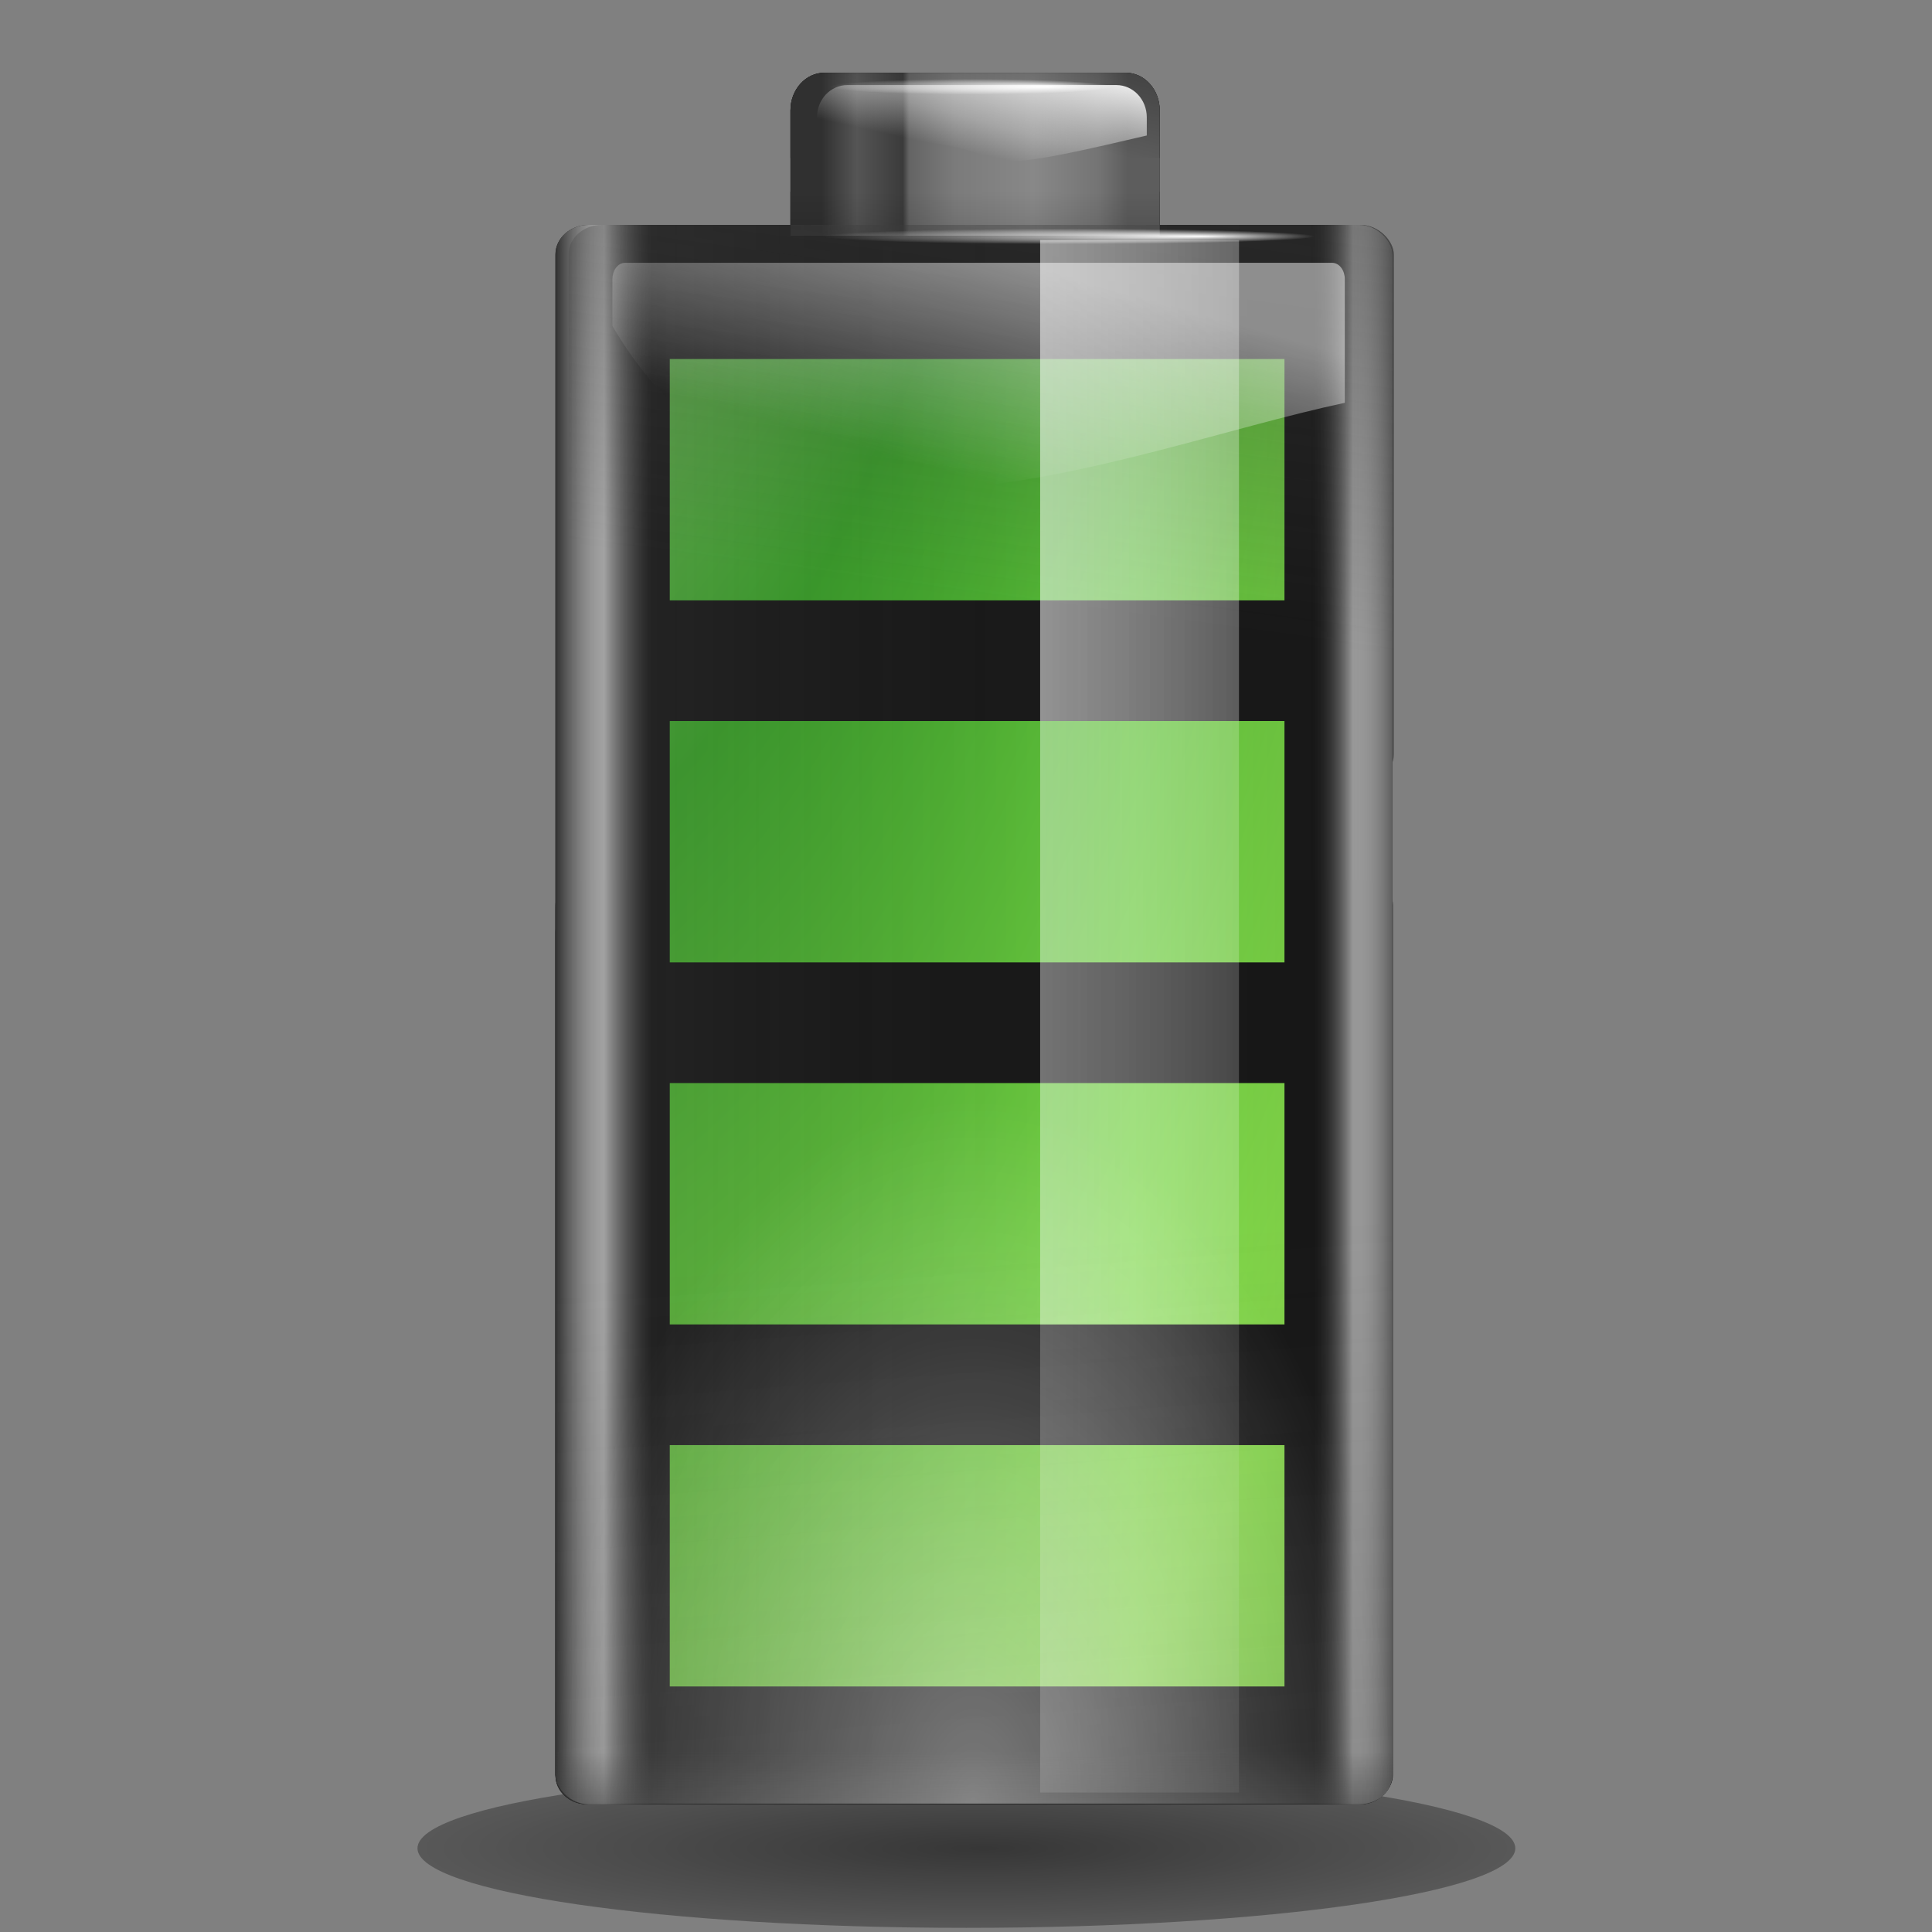 <?xml version="1.0" encoding="UTF-8" standalone="no"?>
<!-- Created with Inkscape (http://www.inkscape.org/) -->

<svg
   xmlns:dc="http://purl.org/dc/elements/1.1/"
   xmlns:cc="http://creativecommons.org/ns#"
   xmlns:rdf="http://www.w3.org/1999/02/22-rdf-syntax-ns#"
   xmlns:svg="http://www.w3.org/2000/svg"
   xmlns="http://www.w3.org/2000/svg"
   xmlns:xlink="http://www.w3.org/1999/xlink"
   xmlns:sodipodi="http://sodipodi.sourceforge.net/DTD/sodipodi-0.dtd"
   xmlns:inkscape="http://www.inkscape.org/namespaces/inkscape"
   width="127.996"
   height="127.996"
   id="svg1966"
   sodipodi:version="0.32"
   inkscape:version="0.48.2 r9819"
   version="1.0"
   sodipodi:docname="Copy of battery-100.svgz">
  <rect width="100%" height="100%" fill="#808080" stroke="none"/>
  <defs
     id="defs1968">
    <radialGradient
       id="XMLID_15_"
       cx="538.773"
       cy="651.104"
       r="126.023"
       gradientTransform="translate(-484,-674)"
       gradientUnits="userSpaceOnUse">
      <stop
         offset="0"
         style="stop-color:#CCEAAC"
         id="stop137" />
      <stop
         offset="0.539"
         style="stop-color:#3BA42A"
         id="stop139" />
      <stop
         offset="1"
         style="stop-color:#91E851"
         id="stop141" />
    </radialGradient>
    <linearGradient
       spreadMethod="reflect"
       gradientUnits="userSpaceOnUse"
       y2="18.5"
       x2="13.351"
       y1="18.5"
       x1="10.074"
       id="linearGradient3852"
       xlink:href="#linearGradient3846"
       inkscape:collect="always" />
    <linearGradient
       gradientTransform="matrix(0.673,0,0,1.903,22.307,6.097)"
       gradientUnits="userSpaceOnUse"
       y2="5.755"
       x2="73.511"
       y1="1"
       x1="73.511"
       id="linearGradient3170"
       xlink:href="#linearGradient3164"
       inkscape:collect="always" />
    <linearGradient
       id="linearGradient3291"
       inkscape:collect="always">
      <stop
         id="stop3293"
         offset="0"
         style="stop-color:#000000;stop-opacity:1;" />
      <stop
         id="stop3295"
         offset="1"
         style="stop-color:#000000;stop-opacity:0;" />
    </linearGradient>
    <linearGradient
       id="linearGradient2858">
      <stop
         id="stop2860"
         offset="0"
         style="stop-color:#303030;stop-opacity:1;" />
      <stop
         style="stop-color:white;stop-opacity:0.592;"
         offset="0.058"
         id="stop2863" />
      <stop
         style="stop-color:#4b4b4b;stop-opacity:0.184;"
         offset="0.115"
         id="stop2868" />
      <stop
         style="stop-color:black;stop-opacity:0;"
         offset="0.692"
         id="stop2866" />
      <stop
         id="stop2870"
         offset="0.904"
         style="stop-color:black;stop-opacity:0.097;" />
      <stop
         style="stop-color:white;stop-opacity:0.545;"
         offset="0.952"
         id="stop2867" />
      <stop
         id="stop2862"
         offset="1"
         style="stop-color:#5d5d5d;stop-opacity:1;" />
    </linearGradient>
    <linearGradient
       id="linearGradient2874"
       inkscape:collect="always">
      <stop
         id="stop2876"
         offset="0"
         style="stop-color:#414141;stop-opacity:1;" />
      <stop
         id="stop2878"
         offset="1"
         style="stop-color:#414141;stop-opacity:0;" />
    </linearGradient>
    <linearGradient
       id="linearGradient2916"
       inkscape:collect="always">
      <stop
         id="stop2918"
         offset="0"
         style="stop-color:white;stop-opacity:1;" />
      <stop
         id="stop2920"
         offset="1"
         style="stop-color:white;stop-opacity:0;" />
    </linearGradient>
    <linearGradient
       id="linearGradient3041">
      <stop
         style="stop-color:#303030;stop-opacity:1;"
         offset="0"
         id="stop3043" />
      <stop
         id="stop3045"
         offset="0.115"
         style="stop-color:#555;stop-opacity:1;" />
      <stop
         style="stop-color:#3b3b3b;stop-opacity:1;"
         offset="0.266"
         id="stop3053" />
      <stop
         id="stop3057"
         offset="0.286"
         style="stop-color:#646464;stop-opacity:1;" />
      <stop
         id="stop3055"
         offset="0.437"
         style="stop-color:#7b7b7b;stop-opacity:1;" />
      <stop
         id="stop3047"
         offset="0.692"
         style="stop-color:#888;stop-opacity:1;" />
      <stop
         style="stop-color:#747474;stop-opacity:1;"
         offset="0.904"
         id="stop3049" />
      <stop
         style="stop-color:#5d5d5d;stop-opacity:1;"
         offset="1"
         id="stop3051" />
    </linearGradient>
    <linearGradient
       id="linearGradient3082"
       inkscape:collect="always">
      <stop
         id="stop3084"
         offset="0"
         style="stop-color:black;stop-opacity:1;" />
      <stop
         id="stop3086"
         offset="1"
         style="stop-color:black;stop-opacity:0;" />
    </linearGradient>
    <linearGradient
       id="linearGradient3140"
       inkscape:collect="always">
      <stop
         id="stop3142"
         offset="0"
         style="stop-color:white;stop-opacity:1;" />
      <stop
         id="stop3144"
         offset="1"
         style="stop-color:white;stop-opacity:0;" />
    </linearGradient>
    <linearGradient
       id="linearGradient3164"
       inkscape:collect="always">
      <stop
         id="stop3166"
         offset="0"
         style="stop-color:white;stop-opacity:1;" />
      <stop
         id="stop3168"
         offset="1"
         style="stop-color:white;stop-opacity:0;" />
    </linearGradient>
    <linearGradient
       id="linearGradient2877">
      <stop
         id="stop2879"
         offset="0"
         style="stop-color:#390000;stop-opacity:1;" />
      <stop
         id="stop2881"
         offset="1"
         style="stop-color:#970000;stop-opacity:0;" />
    </linearGradient>
    <linearGradient
       id="linearGradient2895">
      <stop
         id="stop2897"
         offset="0"
         style="stop-color:white;stop-opacity:1;" />
      <stop
         id="stop2899"
         offset="1"
         style="stop-color:white;stop-opacity:0;" />
    </linearGradient>
    <linearGradient
       id="linearGradient3822"
       inkscape:collect="always">
      <stop
         id="stop3824"
         offset="0"
         style="stop-color:white;stop-opacity:1;" />
      <stop
         id="stop3826"
         offset="1"
         style="stop-color:white;stop-opacity:0;" />
    </linearGradient>
    <linearGradient
       id="linearGradient3832"
       inkscape:collect="always">
      <stop
         id="stop3834"
         offset="0"
         style="stop-color:white;stop-opacity:1;" />
      <stop
         id="stop3836"
         offset="1"
         style="stop-color:white;stop-opacity:0;" />
    </linearGradient>
    <linearGradient
       id="linearGradient3846"
       inkscape:collect="always">
      <stop
         id="stop3848"
         offset="0"
         style="stop-color:#590000;stop-opacity:1;" />
      <stop
         id="stop3850"
         offset="1"
         style="stop-color:#590000;stop-opacity:0;" />
    </linearGradient>
    <linearGradient
       id="linearGradient2863">
      <stop
         id="stop2865"
         offset="0"
         style="stop-color:#bf0000;stop-opacity:1;" />
      <stop
         style="stop-color:#bf0000;stop-opacity:0;"
         offset="0.5"
         id="stop2873" />
      <stop
         id="stop2869"
         offset="1"
         style="stop-color:#bf0000;stop-opacity:0;" />
    </linearGradient>
    <radialGradient
       inkscape:collect="always"
       xlink:href="#XMLID_15_"
       id="radialGradient3123"
       cx="-2.122"
       cy="14.219"
       fx="-2.122"
       fy="14.219"
       r="20.362"
       gradientTransform="matrix(-4.104,3.657634e-2,-8.113798e-2,-9.105,-18.635,67.441)"
       gradientUnits="userSpaceOnUse" />
    <radialGradient
       inkscape:collect="always"
       xlink:href="#XMLID_15_-7"
       id="radialGradient3123-1"
       cx="-2.122"
       cy="14.219"
       fx="-2.122"
       fy="14.219"
       r="20.362"
       gradientTransform="matrix(-4.104,0.037,-0.081,-9.105,-18.635,67.441)"
       gradientUnits="userSpaceOnUse" />
    <radialGradient
       id="XMLID_15_-7"
       cx="538.773"
       cy="651.104"
       r="126.023"
       gradientTransform="translate(-484,-674)"
       gradientUnits="userSpaceOnUse">
      <stop
         offset="0"
         style="stop-color:#CCEAAC"
         id="stop137-4" />
      <stop
         offset="0.539"
         style="stop-color:#3BA42A"
         id="stop139-0" />
      <stop
         offset="1"
         style="stop-color:#91E851"
         id="stop141-9" />
    </radialGradient>
    <radialGradient
       inkscape:collect="always"
       xlink:href="#XMLID_15_-7"
       id="radialGradient3097"
       cx="-2.122"
       cy="14.219"
       fx="-2.122"
       fy="14.219"
       r="20.362"
       gradientTransform="matrix(-4.104,0.037,-0.081,-9.105,-18.635,67.441)"
       gradientUnits="userSpaceOnUse" />
    <radialGradient
       id="radialGradient3099"
       cx="538.773"
       cy="651.104"
       r="126.023"
       gradientTransform="translate(-484,-674)"
       gradientUnits="userSpaceOnUse">
      <stop
         offset="0"
         style="stop-color:#CCEAAC"
         id="stop3101" />
      <stop
         offset="0.539"
         style="stop-color:#3BA42A"
         id="stop3103" />
      <stop
         offset="1"
         style="stop-color:#91E851"
         id="stop3105" />
    </radialGradient>
    <radialGradient
       inkscape:collect="always"
       xlink:href="#XMLID_15_-7"
       id="radialGradient3107"
       cx="-2.122"
       cy="14.219"
       fx="-2.122"
       fy="14.219"
       r="20.362"
       gradientTransform="matrix(-4.104,0.037,-0.081,-9.105,-18.635,67.441)"
       gradientUnits="userSpaceOnUse" />
    <radialGradient
       id="radialGradient3109"
       cx="538.773"
       cy="651.104"
       r="126.023"
       gradientTransform="translate(-484,-674)"
       gradientUnits="userSpaceOnUse">
      <stop
         offset="0"
         style="stop-color:#CCEAAC"
         id="stop3111" />
      <stop
         offset="0.539"
         style="stop-color:#3BA42A"
         id="stop3113" />
      <stop
         offset="1"
         style="stop-color:#91E851"
         id="stop3115" />
    </radialGradient>
    <radialGradient
       inkscape:collect="always"
       xlink:href="#XMLID_15_-7"
       id="radialGradient3117"
       cx="-2.122"
       cy="14.219"
       fx="-2.122"
       fy="14.219"
       r="20.362"
       gradientTransform="matrix(-4.104,0.037,-0.081,-9.105,-18.635,67.441)"
       gradientUnits="userSpaceOnUse" />
    <radialGradient
       id="radialGradient3119"
       cx="538.773"
       cy="651.104"
       r="126.023"
       gradientTransform="translate(-484,-674)"
       gradientUnits="userSpaceOnUse">
      <stop
         offset="0"
         style="stop-color:#CCEAAC"
         id="stop3121" />
      <stop
         offset="0.539"
         style="stop-color:#3BA42A"
         id="stop3123" />
      <stop
         offset="1"
         style="stop-color:#91E851"
         id="stop3125" />
    </radialGradient>
    <radialGradient
       inkscape:collect="always"
       xlink:href="#XMLID_15_-7"
       id="radialGradient3127"
       cx="-2.122"
       cy="14.219"
       fx="-2.122"
       fy="14.219"
       r="20.362"
       gradientTransform="matrix(-4.104,0.037,-0.081,-9.105,-18.635,67.441)"
       gradientUnits="userSpaceOnUse" />
    <radialGradient
       id="radialGradient3129"
       cx="538.773"
       cy="651.104"
       r="126.023"
       gradientTransform="translate(-484,-674)"
       gradientUnits="userSpaceOnUse">
      <stop
         offset="0"
         style="stop-color:#CCEAAC"
         id="stop3131" />
      <stop
         offset="0.539"
         style="stop-color:#3BA42A"
         id="stop3133" />
      <stop
         offset="1"
         style="stop-color:#91E851"
         id="stop3135" />
    </radialGradient>
    <linearGradient
       id="linearGradient3041-5">
      <stop
         style="stop-color:#303030;stop-opacity:1;"
         offset="0"
         id="stop3043-5" />
      <stop
         id="stop3045-1"
         offset="0.115"
         style="stop-color:#555;stop-opacity:1;" />
      <stop
         style="stop-color:#3b3b3b;stop-opacity:1;"
         offset="0.266"
         id="stop3053-7" />
      <stop
         id="stop3057-1"
         offset="0.286"
         style="stop-color:#646464;stop-opacity:1;" />
      <stop
         id="stop3055-1"
         offset="0.437"
         style="stop-color:#7b7b7b;stop-opacity:1;" />
      <stop
         id="stop3047-5"
         offset="0.692"
         style="stop-color:#888;stop-opacity:1;" />
      <stop
         style="stop-color:#747474;stop-opacity:1;"
         offset="0.904"
         id="stop3049-2" />
      <stop
         style="stop-color:#5d5d5d;stop-opacity:1;"
         offset="1"
         id="stop3051-7" />
    </linearGradient>
    <linearGradient
       id="linearGradient2858-5">
      <stop
         id="stop2860-7"
         offset="0"
         style="stop-color:#303030;stop-opacity:1;" />
      <stop
         style="stop-color:white;stop-opacity:0.592;"
         offset="0.058"
         id="stop2863-6" />
      <stop
         style="stop-color:#4b4b4b;stop-opacity:0.184;"
         offset="0.115"
         id="stop2868-1" />
      <stop
         style="stop-color:black;stop-opacity:0;"
         offset="0.692"
         id="stop2866-8" />
      <stop
         id="stop2870-9"
         offset="0.904"
         style="stop-color:black;stop-opacity:0.097;" />
      <stop
         style="stop-color:white;stop-opacity:0.545;"
         offset="0.952"
         id="stop2867-2" />
      <stop
         id="stop2862-7"
         offset="1"
         style="stop-color:#5d5d5d;stop-opacity:1;" />
    </linearGradient>
    <linearGradient
       id="linearGradient2895-2">
      <stop
         id="stop2897-7"
         offset="0"
         style="stop-color:white;stop-opacity:1;" />
      <stop
         id="stop2899-7"
         offset="1"
         style="stop-color:white;stop-opacity:0;" />
    </linearGradient>
    <radialGradient
       inkscape:collect="always"
       xlink:href="#XMLID_15_"
       id="radialGradient3569"
       gradientUnits="userSpaceOnUse"
       gradientTransform="matrix(-4.104,0.037,-0.081,-9.105,-18.635,67.441)"
       cx="-2.122"
       cy="14.219"
       fx="-2.122"
       fy="14.219"
       r="20.362" />
    <radialGradient
       inkscape:collect="always"
       xlink:href="#XMLID_15_"
       id="radialGradient3571"
       gradientUnits="userSpaceOnUse"
       gradientTransform="matrix(-4.104,0.037,-0.081,-9.105,-18.635,67.441)"
       cx="-2.122"
       cy="14.219"
       fx="-2.122"
       fy="14.219"
       r="20.362" />
    <radialGradient
       inkscape:collect="always"
       xlink:href="#XMLID_15_"
       id="radialGradient3573"
       gradientUnits="userSpaceOnUse"
       gradientTransform="matrix(-4.104,0.037,-0.081,-9.105,-18.635,67.441)"
       cx="-2.122"
       cy="14.219"
       fx="-2.122"
       fy="14.219"
       r="20.362" />
    <radialGradient
       inkscape:collect="always"
       xlink:href="#XMLID_15_"
       id="radialGradient3575"
       gradientUnits="userSpaceOnUse"
       gradientTransform="matrix(-4.104,0.037,-0.081,-9.105,-18.635,67.441)"
       cx="-2.122"
       cy="14.219"
       fx="-2.122"
       fy="14.219"
       r="20.362" />
    <radialGradient
       inkscape:collect="always"
       xlink:href="#XMLID_15_"
       id="radialGradient3577"
       gradientUnits="userSpaceOnUse"
       gradientTransform="matrix(-4.104,0.037,-0.081,-9.105,-18.635,67.441)"
       cx="-2.122"
       cy="14.219"
       fx="-2.122"
       fy="14.219"
       r="20.362" />
    <radialGradient
       inkscape:collect="always"
       xlink:href="#linearGradient3291"
       id="radialGradient3579"
       gradientUnits="userSpaceOnUse"
       gradientTransform="matrix(1,0,0,0.198,0,92.822)"
       cx="63.912"
       cy="115.709"
       fx="66.023"
       fy="115.709"
       r="63.912" />
    <linearGradient
       inkscape:collect="always"
       xlink:href="#linearGradient3041"
       id="linearGradient3581"
       gradientUnits="userSpaceOnUse"
       gradientTransform="matrix(4.861,0,0,5.384,11.292,-18.071)"
       x1="1.423"
       y1="1.023"
       x2="5.596"
       y2="1.023" />
    <linearGradient
       inkscape:collect="always"
       xlink:href="#linearGradient3082"
       id="linearGradient3583"
       gradientUnits="userSpaceOnUse"
       gradientTransform="matrix(4.861,0,0,5.384,11.292,-18.071)"
       x1="6.452"
       y1="-2.802"
       x2="5.559"
       y2="1.049" />
    <linearGradient
       inkscape:collect="always"
       xlink:href="#linearGradient3822"
       id="linearGradient3585"
       gradientUnits="userSpaceOnUse"
       gradientTransform="matrix(5.481,0,0,5.821,-30.555,-25.487)"
       x1="11.434"
       y1="1.029"
       x2="11.175"
       y2="2.279" />
    <linearGradient
       inkscape:collect="always"
       xlink:href="#linearGradient3082"
       id="linearGradient3587"
       gradientUnits="userSpaceOnUse"
       gradientTransform="matrix(4.861,0,0,5.384,11.292,-18.071)"
       x1="5.657"
       y1="6.085"
       x2="5.657"
       y2="1.464" />
    <linearGradient
       inkscape:collect="always"
       xlink:href="#linearGradient2858"
       id="linearGradient3589"
       gradientUnits="userSpaceOnUse"
       gradientTransform="matrix(1.018,0,0,0.96,-17.746,-18.814)"
       x1="18.011"
       y1="65.76"
       x2="72.499"
       y2="65.76" />
    <linearGradient
       inkscape:collect="always"
       xlink:href="#linearGradient2874"
       id="linearGradient3591"
       gradientUnits="userSpaceOnUse"
       gradientTransform="matrix(1.003,0,0,0.961,-16.62,-18.824)"
       x1="69.079"
       y1="1.013"
       x2="63.575"
       y2="39.77" />
    <linearGradient
       inkscape:collect="always"
       xlink:href="#linearGradient2916"
       id="linearGradient3593"
       gradientUnits="userSpaceOnUse"
       gradientTransform="matrix(0.512,0,0,0.961,12.748,-18.824)"
       x1="38.875"
       y1="67.528"
       x2="90.41"
       y2="67.528" />
    <linearGradient
       inkscape:collect="always"
       xlink:href="#linearGradient2874"
       id="linearGradient3595"
       gradientUnits="userSpaceOnUse"
       gradientTransform="matrix(1.017,0,0,0.84,-17.731,-106.108)"
       x1="63.949"
       y1="-163.65"
       x2="43.919"
       y2="54.97" />
    <linearGradient
       inkscape:collect="always"
       xlink:href="#linearGradient2874"
       id="linearGradient3597"
       gradientUnits="userSpaceOnUse"
       gradientTransform="matrix(1.018,0,0,0.865,-17.755,-106.391)"
       x1="43.919"
       y1="7.845"
       x2="43.919"
       y2="15.315" />
    <radialGradient
       inkscape:collect="always"
       xlink:href="#linearGradient3140"
       id="radialGradient3599"
       gradientUnits="userSpaceOnUse"
       gradientTransform="matrix(0.99,0,0,1.664,-39.031,98.657)"
       cx="68"
       cy="-117.346"
       fx="68"
       fy="-117.346"
       r="28" />
    <linearGradient
       inkscape:collect="always"
       xlink:href="#linearGradient2895"
       id="linearGradient3601"
       gradientUnits="userSpaceOnUse"
       gradientTransform="matrix(5.468,0,0,5.821,-31.353,-25.487)"
       x1="11.543"
       y1="3.438"
       x2="10.883"
       y2="5.901" />
    <linearGradient
       inkscape:collect="always"
       xlink:href="#linearGradient2916"
       id="linearGradient3603"
       gradientUnits="userSpaceOnUse"
       gradientTransform="matrix(0.512,0,0,0.771,12.748,-16.486)"
       x1="38.875"
       y1="67.528"
       x2="90.41"
       y2="67.528" />
    <linearGradient
       inkscape:collect="always"
       xlink:href="#linearGradient2916"
       id="linearGradient3605"
       gradientUnits="userSpaceOnUse"
       gradientTransform="matrix(0.512,0,0,1.806,12.748,-29.239)"
       x1="38.875"
       y1="67.528"
       x2="90.41"
       y2="67.528" />
    <radialGradient
       inkscape:collect="always"
       xlink:href="#linearGradient3832"
       id="radialGradient3607"
       gradientUnits="userSpaceOnUse"
       gradientTransform="matrix(1,0,0,0.03,0,2.951)"
       cx="12.308"
       cy="3.041"
       fx="13.945"
       fy="3.041"
       r="2.983" />
    <radialGradient
       inkscape:collect="always"
       xlink:href="#linearGradient3832"
       id="radialGradient3609"
       gradientUnits="userSpaceOnUse"
       gradientTransform="matrix(1,0,0,0.03,0,2.951)"
       cx="12.308"
       cy="3.041"
       fx="13.945"
       fy="3.041"
       r="2.983" />
  </defs>
  <sodipodi:namedview
     id="base"
     pagecolor="#ffffff"
     bordercolor="#666666"
     borderopacity="1.0"
     inkscape:pageopacity="0.0"
     inkscape:pageshadow="2"
     inkscape:zoom="4"
     inkscape:cx="20.61676"
     inkscape:cy="66.37421"
     inkscape:current-layer="layer1"
     showgrid="true"
     inkscape:document-units="px"
     inkscape:grid-bbox="true"
     inkscape:window-width="1912"
     inkscape:window-height="912"
     inkscape:window-x="-4"
     inkscape:window-y="-4"
     inkscape:window-maximized="1" />
  <g
     id="layer1"
     inkscape:label="Layer 1"
     inkscape:groupmode="layer"
     transform="translate(31.816,23.089)">
    <g
       id="g3521"
       transform="translate(-107.502,10.752)"
       style="fill:#1a1a1a">
      <g
         style="fill:#1a1a1a;fill-opacity:1"
         id="g2224-0"
         transform="translate(111.901,-10.952)">
        <rect
           y="48.865"
           x="8.158"
           height="15.99"
           width="40.724"
           id="rect3007-2"
           style="fill:#1a1a1a;fill-opacity:1;fill-rule:nonzero;stroke:none" />
        <rect
           style="fill:#1a1a1a;fill-opacity:1;fill-rule:nonzero;stroke:none"
           id="rect3009-8"
           width="40.724"
           height="15.99"
           x="8.158"
           y="24.88" />
        <rect
           y="0.896"
           x="8.158"
           height="15.99"
           width="40.724"
           id="rect3011-6"
           style="fill:#1a1a1a;fill-opacity:1;fill-rule:nonzero;stroke:none" />
        <rect
           style="fill:#1a1a1a;fill-opacity:1;fill-rule:nonzero;stroke:none"
           id="rect1956-0"
           width="40.724"
           height="15.99"
           x="8.158"
           y="72.85" />
      </g>
      <path
         style="fill:#1a1a1a;fill-opacity:0.757;fill-rule:nonzero;stroke:none"
         d="m 130.977,-30.759 0,-2.795 0,2.795 z"
         id="path2276-2"
         sodipodi:nodetypes="ccc"
         inkscape:connector-curvature="0" />
      <path
         transform="matrix(0.569,0,0,0.417,103.344,40.358)"
         d="m 127.824,115.709 c 0,6.982 -28.614,12.642 -63.912,12.642 C 28.614,128.351 0,122.691 0,115.709 c 0,-6.982 28.614,-12.642 63.912,-12.642 35.298,0 63.912,5.66 63.912,12.642 z"
         sodipodi:ry="12.641975"
         sodipodi:rx="63.912209"
         sodipodi:cy="115.70919"
         sodipodi:cx="63.912209"
         id="path3289-4"
         style="opacity:0.381;fill:#1a1a1a;fill-opacity:1;fill-rule:nonzero;stroke:none"
         sodipodi:type="arc" />
      <path
         sodipodi:nodetypes="ccccccc"
         id="rect3069-8"
         d="m 130.31,-29.023 19.952,0 c 1.25,0 2.256,1.114 2.256,2.498 l 0,8.292 -24.463,0 0,-8.292 c 0,-1.384 1.006,-2.498 2.256,-2.498 z"
         style="fill:#1a1a1a;fill-opacity:1;fill-rule:nonzero;stroke:none"
         inkscape:connector-curvature="0" />
      <path
         sodipodi:nodetypes="ccccccc"
         id="path3090-6"
         d="m 130.31,-29.023 19.952,0 c 1.25,0 2.256,1.114 2.256,2.498 l 0,3.147 -24.463,0 0,-3.147 c 0,-1.384 1.006,-2.498 2.256,-2.498 z"
         style="fill:#1a1a1a;fill-opacity:1;fill-rule:nonzero;stroke:none"
         inkscape:connector-curvature="0" />
      <path
         style="fill:#1a1a1a;fill-opacity:1;fill-rule:nonzero;stroke:none"
         d="m 131.824,-28.204 17.821,0 c 1.116,0 2.015,0.954 2.015,2.14 l 0,1.201 c -15.556,3.674 -4.696,0.257 -21.851,0 l 0,-1.201 c 0,-1.185 0.899,-2.14 2.015,-2.14 z"
         id="path3080-5"
         sodipodi:nodetypes="ccccccc"
         inkscape:connector-curvature="0" />
      <path
         style="fill:#1a1a1a;fill-opacity:1;fill-rule:nonzero;stroke:none"
         d="m 152.517,-21.141 0,2.861 -24.463,0 0,-2.861 24.463,0 z"
         id="path3094-0"
         sodipodi:nodetypes="ccccc"
         inkscape:connector-curvature="0" />
      <rect
         ry="1.959"
         rx="2.194"
         y="-18.942"
         x="112.485"
         height="104.635"
         width="55.454"
         id="rect1969-9"
         style="fill:#1a1a1a;fill-opacity:1;fill-rule:nonzero;stroke:none" />
      <rect
         style="opacity:0.51;fill:#1a1a1a;fill-opacity:1;fill-rule:nonzero;stroke:none"
         id="rect2872-0"
         width="54.675"
         height="37.03"
         x="113.353"
         y="-18.942"
         rx="2.202"
         ry="1.963" />
      <rect
         ry="0"
         rx="0"
         y="-17.935"
         x="144.596"
         height="102.852"
         width="13.171"
         id="rect2914-0"
         style="opacity:0.225;fill:#1a1a1a;fill-opacity:1;fill-rule:nonzero;stroke:none" />
      <rect
         transform="scale(1,-1)"
         ry="1.925"
         rx="2.082"
         y="-85.693"
         x="112.485"
         height="59.718"
         width="55.409"
         id="rect2882-6"
         style="opacity:0.87;fill:#1a1a1a;fill-opacity:1;fill-rule:nonzero;stroke:none" />
      <rect
         style="fill:#1a1a1a;fill-opacity:1;fill-rule:nonzero;stroke:none"
         id="rect2886-1"
         width="55.479"
         height="61.501"
         x="112.485"
         y="-85.693"
         rx="2.076"
         ry="1.915"
         transform="scale(1,-1)" />
      <rect
         transform="scale(1,-1)"
         ry="1.939"
         rx="2.096"
         y="-85.648"
         x="112.485"
         height="61.206"
         width="55.46"
         id="rect3136-3"
         style="opacity:0.41;fill:#1a1a1a;fill-opacity:1;fill-rule:nonzero;stroke:none" />
      <path
         sodipodi:nodetypes="ccccccc"
         id="rect2885-8"
         d="m 117.112,-16.431 c -0.521,0 -0.854,0.537 -0.854,1.091 l 0,3.092 c 10.886,18.631 33.206,8.369 48.524,5.093 l 0,-8.185 c 0,-0.554 -0.334,-1.091 -0.854,-1.091 l -46.816,0 z"
         style="opacity:0.484;fill:#1a1a1a;fill-opacity:1;fill-rule:nonzero;stroke:none"
         inkscape:connector-curvature="0" />
      <rect
         style="opacity:0.225;fill:#1a1a1a;fill-opacity:1;fill-rule:nonzero;stroke:none"
         id="rect2911-9"
         width="13.171"
         height="31.864"
         x="144.596"
         y="-17.935"
         rx="0"
         ry="0" />
      <rect
         ry="0"
         rx="0"
         y="-17.935"
         x="144.596"
         height="71.838"
         width="13.171"
         id="rect2913-3"
         style="opacity:0.225;fill:#1a1a1a;fill-opacity:1;fill-rule:nonzero;stroke:none" />
      <path
         transform="matrix(5.468,0,0,5.821,79.169,-35.889)"
         d="m 15.291,3.041 c 0,0.049 -1.336,0.088 -2.983,0.088 -1.648,0 -2.983,-0.04 -2.983,-0.088 0,-0.049 1.336,-0.088 2.983,-0.088 1.648,0 2.983,0.04 2.983,0.088 z"
         sodipodi:ry="0.088388346"
         sodipodi:rx="2.9831069"
         sodipodi:cy="3.0406995"
         sodipodi:cx="12.308078"
         id="path3830-4"
         style="fill:#1a1a1a;fill-opacity:1;fill-rule:nonzero;stroke:none"
         sodipodi:type="arc" />
      <path
         sodipodi:type="arc"
         style="fill:#1a1a1a;fill-opacity:1;fill-rule:nonzero;stroke:none"
         id="path3840-4"
         sodipodi:cx="12.308078"
         sodipodi:cy="3.0406995"
         sodipodi:rx="2.9831069"
         sodipodi:ry="0.088388346"
         d="m 15.291,3.041 c 0,0.049 -1.336,0.088 -2.983,0.088 -1.648,0 -2.983,-0.04 -2.983,-0.088 0,-0.049 1.336,-0.088 2.983,-0.088 1.648,0 2.983,0.04 2.983,0.088 z"
         transform="matrix(3.138,0,0,5.821,101.376,-45.802)" />
    </g>
    <g
       id="g3545"
       transform="translate(4.399,-0.2)">
      <g
         style="fill:url(#radialGradient3577);fill-opacity:1"
         id="g2224">
        <rect
           y="48.865"
           x="8.158"
           height="15.99"
           width="40.724"
           id="rect3007"
           style="fill:url(#radialGradient3569);fill-opacity:1;fill-rule:nonzero;stroke:none" />
        <rect
           style="fill:url(#radialGradient3571);fill-opacity:1;fill-rule:nonzero;stroke:none"
           id="rect3009"
           width="40.724"
           height="15.99"
           x="8.158"
           y="24.88" />
        <rect
           y="0.896"
           x="8.158"
           height="15.99"
           width="40.724"
           id="rect3011"
           style="fill:url(#radialGradient3573);fill-opacity:1;fill-rule:nonzero;stroke:none" />
        <rect
           style="fill:url(#radialGradient3575);fill-opacity:1;fill-rule:nonzero;stroke:none"
           id="rect1956"
           width="40.724"
           height="15.99"
           x="8.158"
           y="72.85" />
      </g>
      <path
         style="fill:#ffffff;fill-opacity:0.757;fill-rule:nonzero;stroke:none"
         d="m 19.077,-19.808 0,-2.795 0,2.795 z"
         id="path2276"
         sodipodi:nodetypes="ccc"
         inkscape:connector-curvature="0" />
      <path
         transform="matrix(0.569,0,0,0.417,-8.556,51.31)"
         d="m 127.824,115.709 c 0,6.982 -28.614,12.642 -63.912,12.642 C 28.614,128.351 0,122.691 0,115.709 c 0,-6.982 28.614,-12.642 63.912,-12.642 35.298,0 63.912,5.66 63.912,12.642 z"
         sodipodi:ry="12.641975"
         sodipodi:rx="63.912209"
         sodipodi:cy="115.70919"
         sodipodi:cx="63.912209"
         id="path3289"
         style="opacity:0.381;fill:url(#radialGradient3579);fill-opacity:1;fill-rule:nonzero;stroke:none"
         sodipodi:type="arc" />
      <path
         sodipodi:nodetypes="ccccccc"
         id="rect3069"
         d="m 18.409,-18.071 19.952,0 c 1.25,0 2.256,1.114 2.256,2.498 l 0,8.292 -24.463,0 0,-8.292 c 0,-1.384 1.006,-2.498 2.256,-2.498 z"
         style="fill:url(#linearGradient3581);fill-opacity:1;fill-rule:nonzero;stroke:none"
         inkscape:connector-curvature="0" />
      <path
         sodipodi:nodetypes="ccccccc"
         id="path3090"
         d="m 18.409,-18.071 19.952,0 c 1.25,0 2.256,1.114 2.256,2.498 l 0,3.147 -24.463,0 0,-3.147 c 0,-1.384 1.006,-2.498 2.256,-2.498 z"
         style="fill:url(#linearGradient3583);fill-opacity:1;fill-rule:nonzero;stroke:none"
         inkscape:connector-curvature="0" />
      <path
         style="fill:url(#linearGradient3585);fill-opacity:1;fill-rule:nonzero;stroke:none"
         d="m 19.924,-17.253 17.821,0 c 1.116,0 2.015,0.954 2.015,2.14 l 0,1.201 c -15.556,3.674 -4.696,0.257 -21.851,0 l 0,-1.201 c 0,-1.185 0.899,-2.14 2.015,-2.14 z"
         id="path3080"
         sodipodi:nodetypes="ccccccc"
         inkscape:connector-curvature="0" />
      <path
         style="fill:url(#linearGradient3587);fill-opacity:1;fill-rule:nonzero;stroke:none"
         d="m 40.616,-10.189 0,2.861 -24.463,0 0,-2.861 24.463,0 z"
         id="path3094"
         sodipodi:nodetypes="ccccc"
         inkscape:connector-curvature="0" />
      <rect
         ry="1.959"
         rx="2.194"
         y="-7.99"
         x="0.584"
         height="104.635"
         width="55.454"
         id="rect1969"
         style="fill:url(#linearGradient3589);fill-opacity:1;fill-rule:nonzero;stroke:none" />
      <rect
         style="opacity:0.51;fill:url(#linearGradient3591);fill-opacity:1;fill-rule:nonzero;stroke:none"
         id="rect2872"
         width="54.675"
         height="37.03"
         x="1.452"
         y="-7.99"
         rx="2.202"
         ry="1.963" />
      <rect
         ry="0"
         rx="0"
         y="-6.983"
         x="32.695"
         height="102.852"
         width="13.171"
         id="rect2914"
         style="opacity:0.225;fill:url(#linearGradient3593);fill-opacity:1;fill-rule:nonzero;stroke:none" />
      <rect
         transform="scale(1,-1)"
         ry="1.925"
         rx="2.082"
         y="-96.645"
         x="0.584"
         height="59.718"
         width="55.409"
         id="rect2882"
         style="opacity:0.87;fill:url(#linearGradient3595);fill-opacity:1;fill-rule:nonzero;stroke:none" />
      <rect
         style="fill:url(#linearGradient3597);fill-opacity:1;fill-rule:nonzero;stroke:none"
         id="rect2886"
         width="55.479"
         height="61.501"
         x="0.584"
         y="-96.645"
         rx="2.076"
         ry="1.915"
         transform="scale(1,-1)" />
      <rect
         transform="scale(1,-1)"
         ry="1.939"
         rx="2.096"
         y="-96.6"
         x="0.584"
         height="61.206"
         width="55.46"
         id="rect3136"
         style="opacity:0.41;fill:url(#radialGradient3599);fill-opacity:1;fill-rule:nonzero;stroke:none" />
      <path
         sodipodi:nodetypes="ccccccc"
         id="rect2885"
         d="m 5.211,-5.479 c -0.521,0 -0.854,0.537 -0.854,1.091 l 0,3.092 C 15.242,17.336 37.563,7.074 52.881,3.797 l 0,-8.185 c 0,-0.554 -0.334,-1.091 -0.854,-1.091 l -46.816,0 z"
         style="opacity:0.484;fill:url(#linearGradient3601);fill-opacity:1;fill-rule:nonzero;stroke:none"
         inkscape:connector-curvature="0" />
      <rect
         style="opacity:0.225;fill:url(#linearGradient3603);fill-opacity:1;fill-rule:nonzero;stroke:none"
         id="rect2911"
         width="13.171"
         height="31.864"
         x="32.695"
         y="-6.983"
         rx="0"
         ry="0" />
      <rect
         ry="0"
         rx="0"
         y="-6.983"
         x="32.695"
         height="71.838"
         width="13.171"
         id="rect2913"
         style="opacity:0.225;fill:url(#linearGradient3605);fill-opacity:1;fill-rule:nonzero;stroke:none" />
      <path
         transform="matrix(5.468,0,0,5.821,-32.731,-24.937)"
         d="m 15.291,3.041 c 0,0.049 -1.336,0.088 -2.983,0.088 -1.648,0 -2.983,-0.04 -2.983,-0.088 0,-0.049 1.336,-0.088 2.983,-0.088 1.648,0 2.983,0.04 2.983,0.088 z"
         sodipodi:ry="0.088388346"
         sodipodi:rx="2.9831069"
         sodipodi:cy="3.0406995"
         sodipodi:cx="12.308078"
         id="path3830"
         style="fill:url(#radialGradient3607);fill-opacity:1;fill-rule:nonzero;stroke:none"
         sodipodi:type="arc" />
      <path
         sodipodi:type="arc"
         style="fill:url(#radialGradient3609);fill-opacity:1;fill-rule:nonzero;stroke:none"
         id="path3840"
         sodipodi:cx="12.308078"
         sodipodi:cy="3.0406995"
         sodipodi:rx="2.9831069"
         sodipodi:ry="0.088388346"
         d="m 15.291,3.041 c 0,0.049 -1.336,0.088 -2.983,0.088 -1.648,0 -2.983,-0.04 -2.983,-0.088 0,-0.049 1.336,-0.088 2.983,-0.088 1.648,0 2.983,0.04 2.983,0.088 z"
         transform="matrix(3.138,0,0,5.821,-10.525,-34.85)" />
    </g>
  </g>
</svg>
